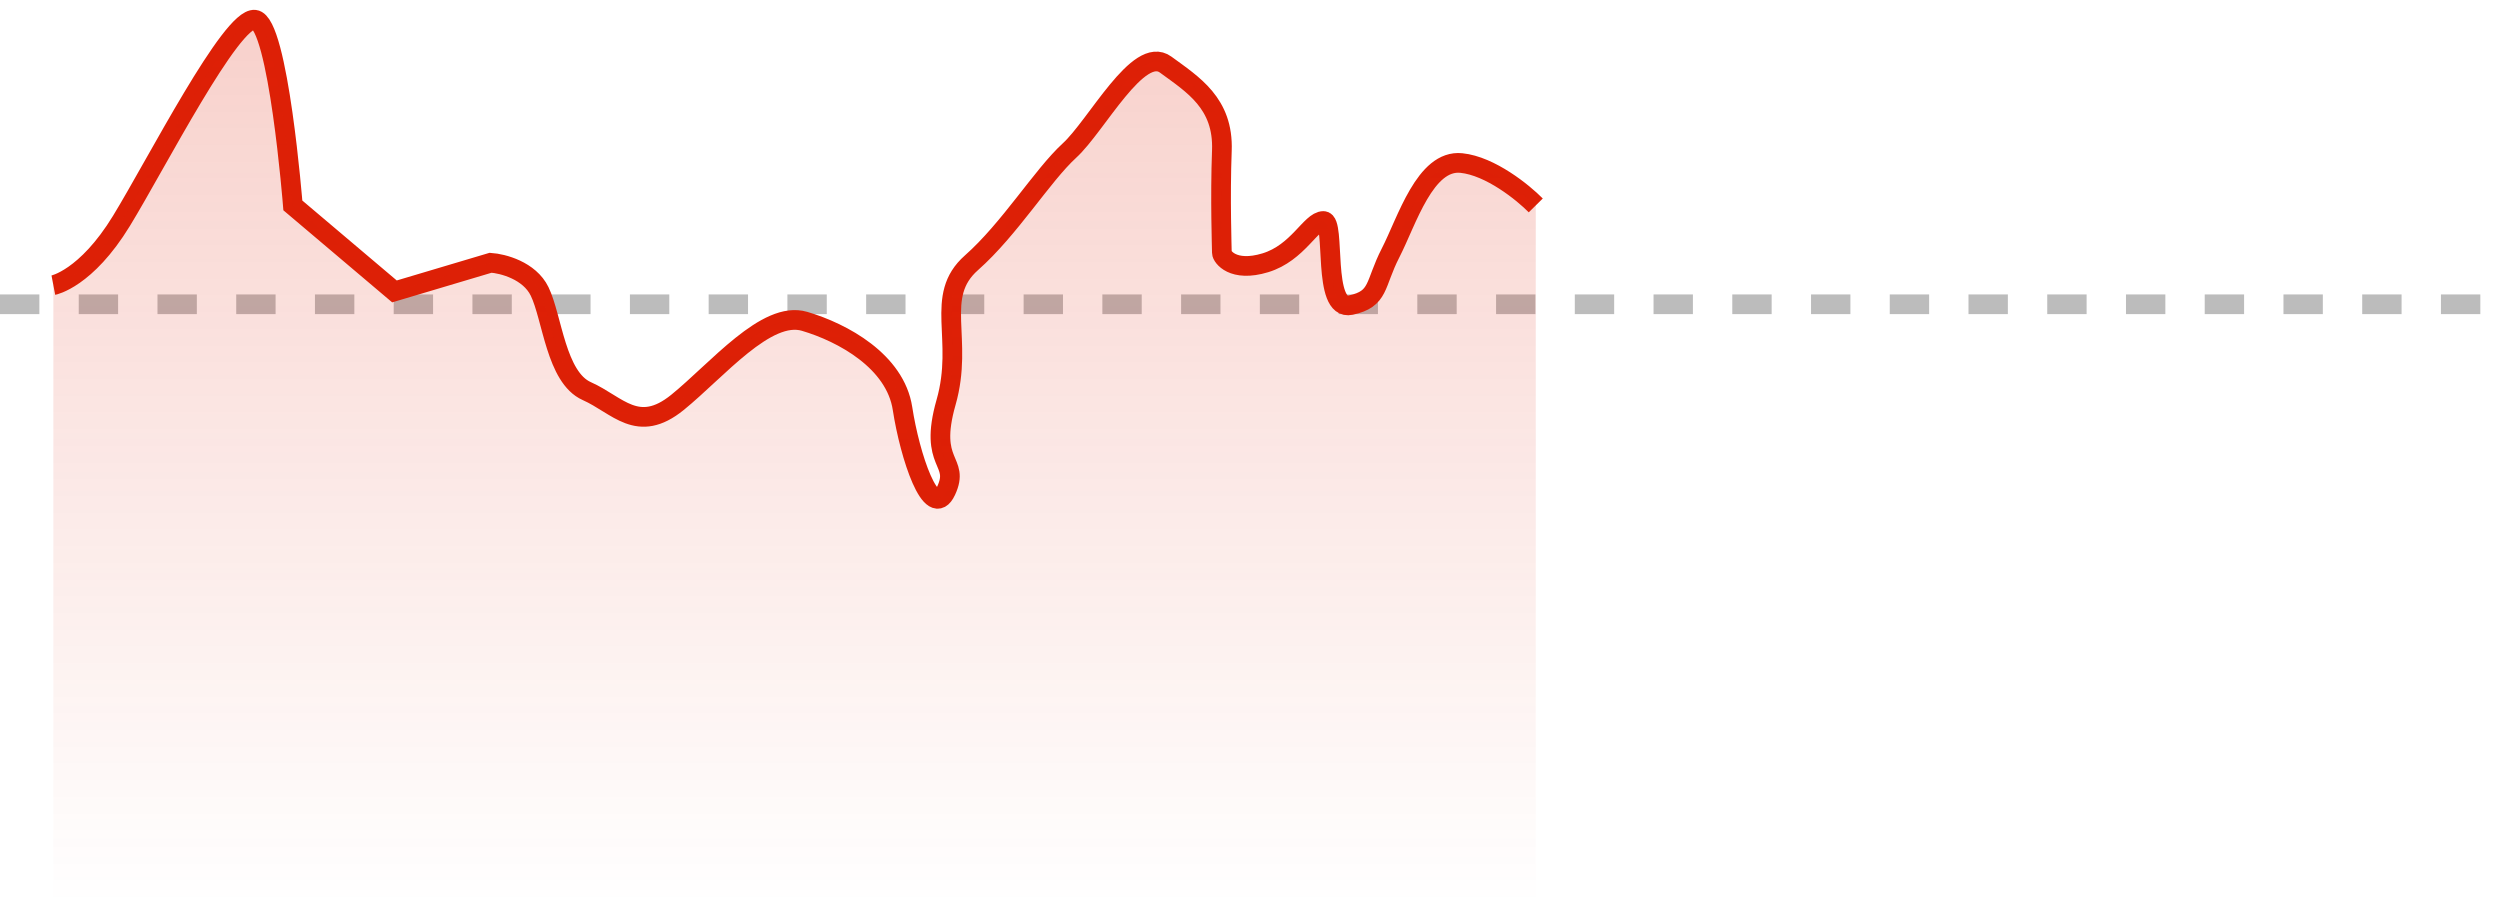 <svg width="127" height="46" viewBox="0 0 127 46" fill="none" xmlns="http://www.w3.org/2000/svg">
<path opacity="0.5" d="M0 15.457H127" stroke="#7A7A7A" stroke-dasharray="2 2"/>
<path d="M2.71 14.486C2.71 14.486 4.369 14.169 6.167 11.226C7.964 8.282 11.743 0.875 12.942 1.001C14.14 1.128 14.877 10.435 14.877 10.435L20.039 14.804L24.924 13.348C25.539 13.39 26.897 13.74 27.413 14.804C28.058 16.133 28.243 19.172 29.81 19.869C31.377 20.565 32.391 22.085 34.419 20.439C36.446 18.792 38.935 15.753 40.871 16.323C42.806 16.893 45.48 18.349 45.848 20.755C46.217 23.161 47.323 26.517 48.06 24.934C48.798 23.351 47.139 23.668 48.06 20.439C48.982 17.21 47.415 15.057 49.351 13.348C51.287 11.638 52.946 8.916 54.328 7.649C55.711 6.383 57.831 2.268 59.214 3.281C60.596 4.294 62.163 5.243 62.071 7.649C61.979 10.055 62.071 12.651 62.071 12.841C62.071 13.031 62.624 13.854 64.283 13.348C65.942 12.841 66.588 11.226 67.233 11.226C67.878 11.226 67.141 15.817 68.616 15.5C70.09 15.184 69.814 14.456 70.644 12.841C71.473 11.226 72.395 8.092 74.238 8.282C75.713 8.434 77.372 9.781 78.017 10.435" stroke="#DD2006"/>
<path opacity="0.2" d="M6.167 11.226C4.369 14.169 2.71 14.486 2.71 14.486V46H78.017V10.435C77.372 9.781 75.713 8.434 74.238 8.283C72.395 8.093 71.473 11.226 70.644 12.841C69.814 14.456 70.09 15.184 68.616 15.5C67.141 15.817 67.878 11.226 67.233 11.226C66.588 11.226 65.942 12.841 64.283 13.348C62.624 13.854 62.071 13.031 62.071 12.841C62.071 12.651 61.979 10.055 62.071 7.649C62.163 5.244 60.596 4.294 59.214 3.281C57.831 2.268 55.711 6.383 54.328 7.649C52.946 8.916 51.287 11.638 49.351 13.348C47.415 15.057 48.982 17.21 48.06 20.439C47.139 23.668 48.798 23.351 48.06 24.934C47.323 26.517 46.217 23.161 45.848 20.755C45.48 18.349 42.806 16.893 40.871 16.323C38.935 15.754 36.446 18.793 34.419 20.439C32.391 22.085 31.377 20.565 29.81 19.869C28.243 19.172 28.058 16.133 27.413 14.804C26.897 13.74 25.539 13.39 24.924 13.348L20.039 14.804L14.877 10.435C14.877 10.435 14.14 1.128 12.942 1.002C11.743 0.875 7.964 8.283 6.167 11.226Z" fill="url(#paint0_linear_3865_22809)"/>
<defs>
<linearGradient id="paint0_linear_3865_22809" x1="40.364" y1="2.694" x2="40.364" y2="46" gradientUnits="userSpaceOnUse">
<stop stop-color="#DD2006"/>
<stop offset="1" stop-color="#DD2006" stop-opacity="0"/>
</linearGradient>
</defs>
</svg>
